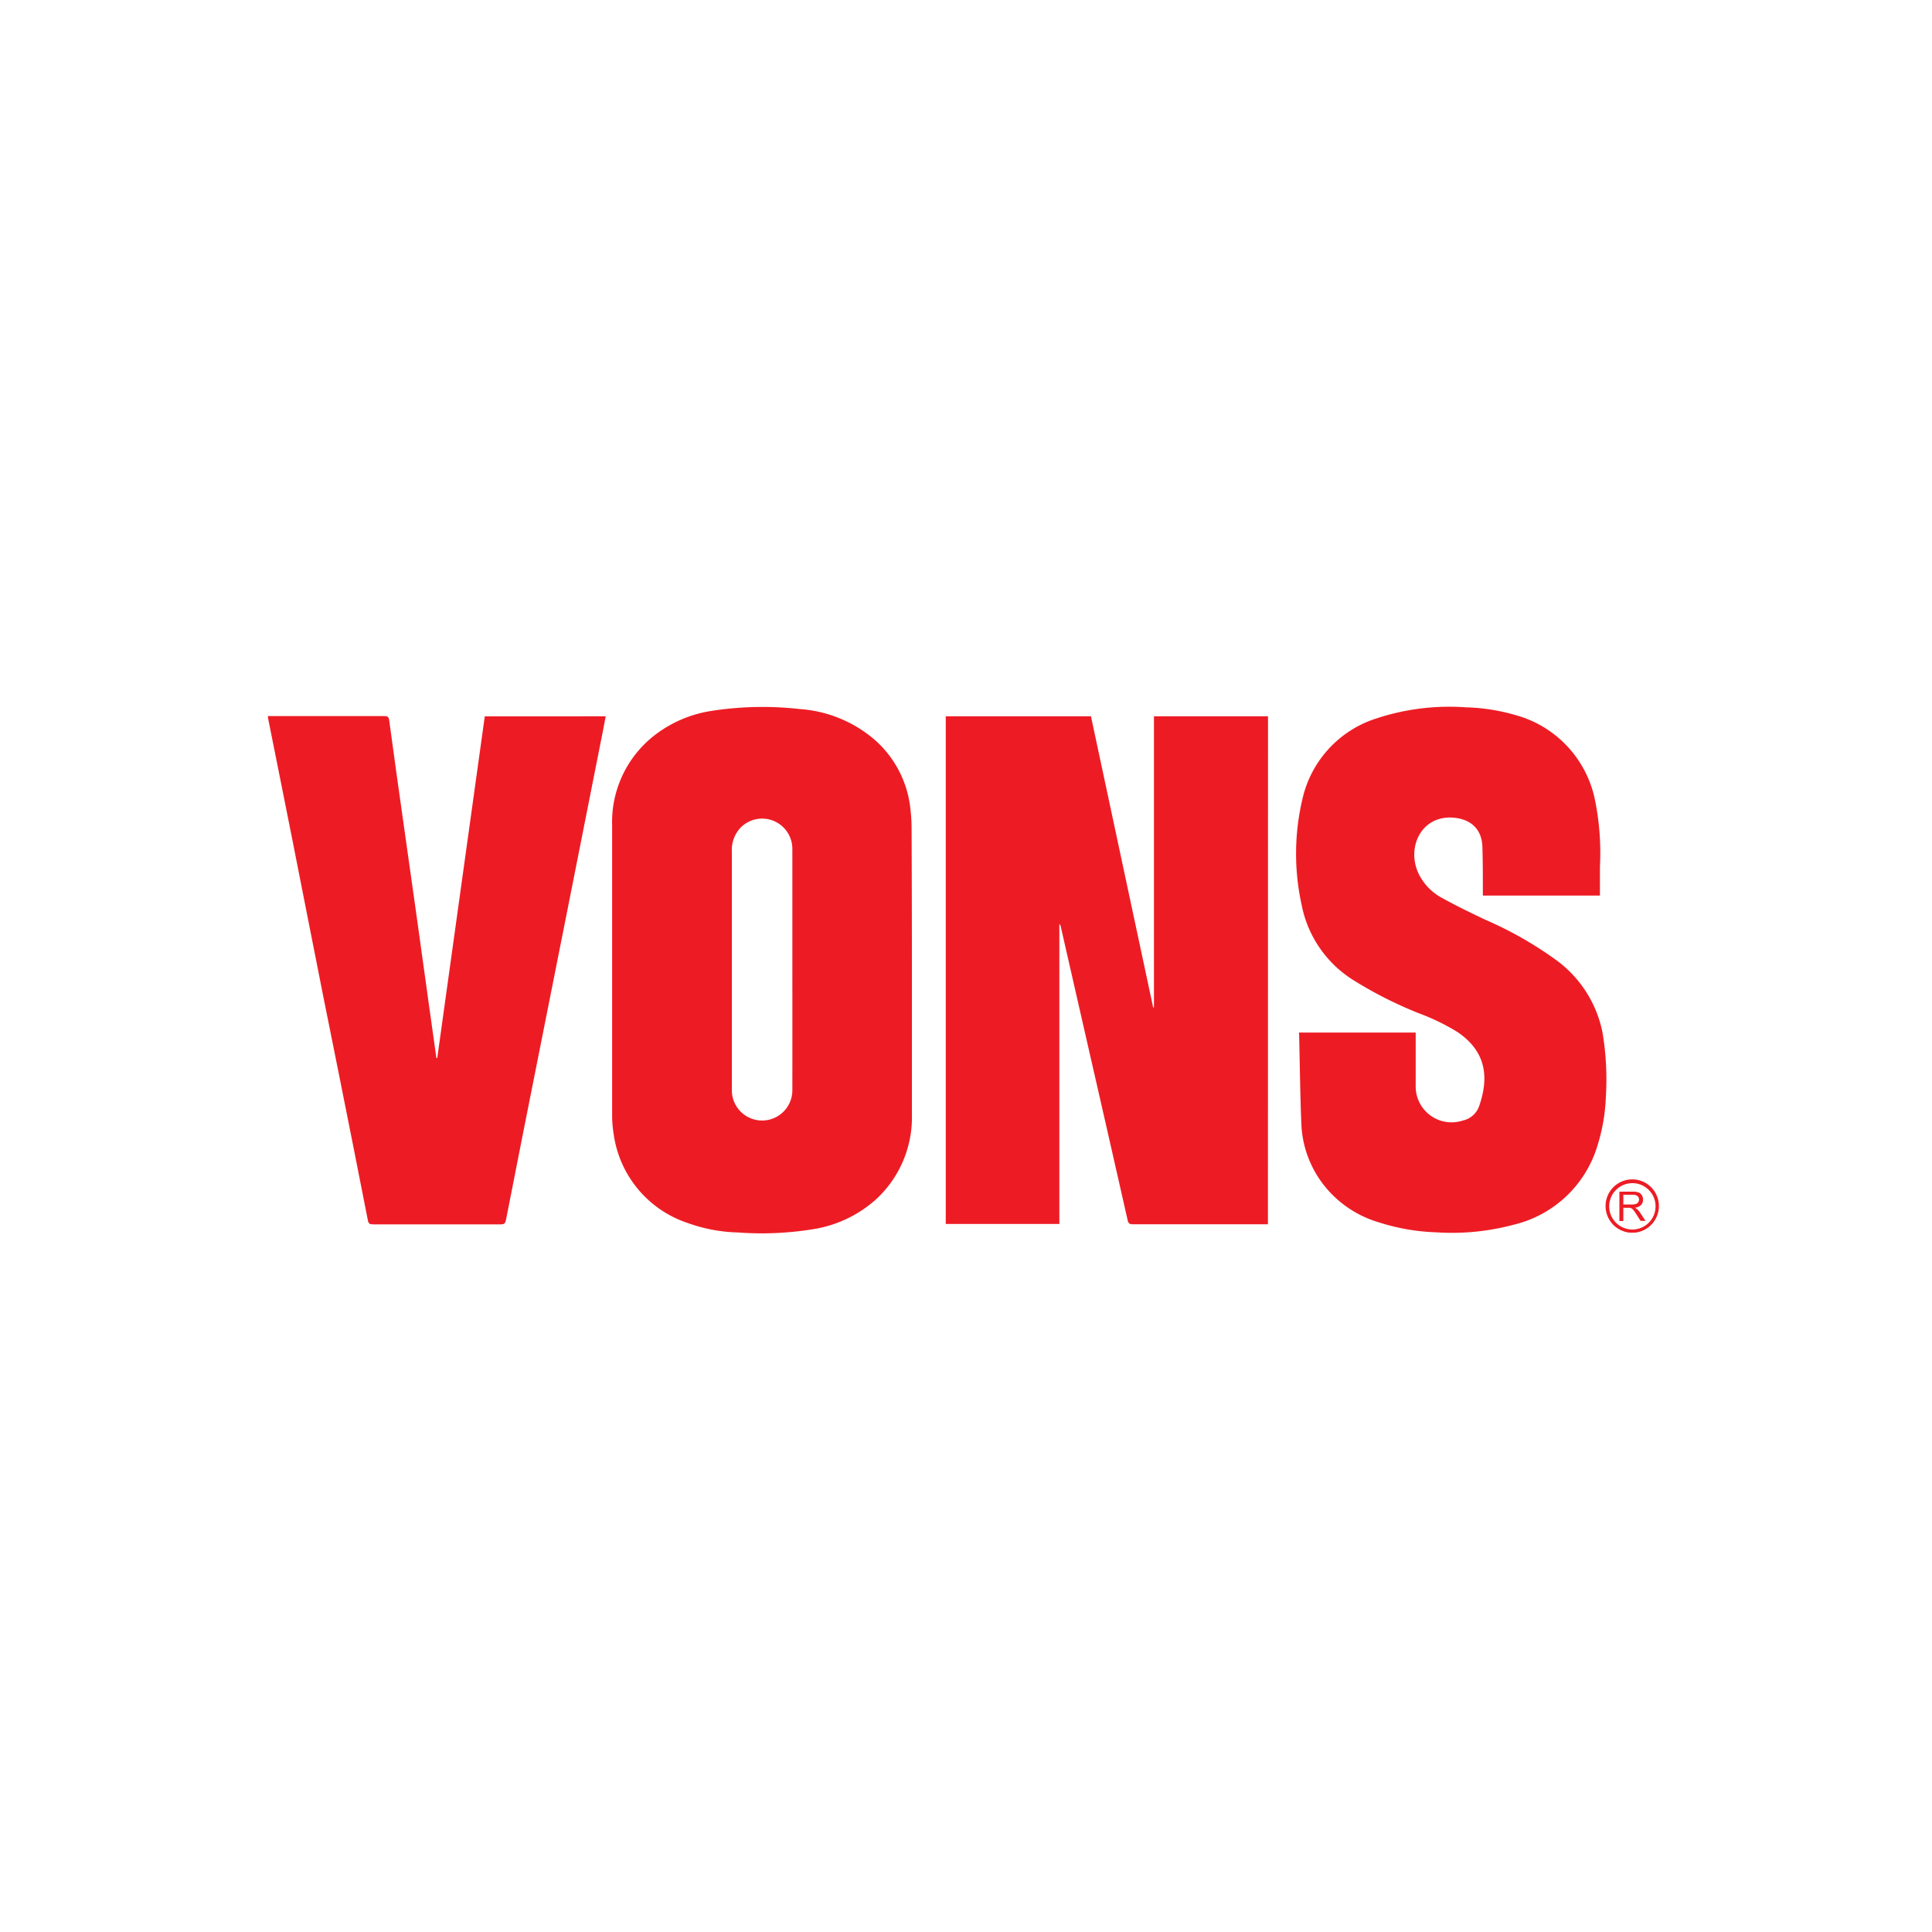 <svg xmlns="http://www.w3.org/2000/svg" viewBox="0 0 250 250"><title>Grocery</title><path d="M164.07,158.42h-.54q-8.47,0-16.95,0c-.41,0-.57-.11-.66-.51q-2.56-11.32-5.15-22.63l-3.52-15.43a.46.46,0,0,0-.17-.27v38.8H122.38V92.69h18.79l8.05,37.68h.1V92.69h14.76Z" style="fill:#ed1c24"/><path d="M118,125.54c0,6.22,0,12.44,0,18.66a14.42,14.42,0,0,1-4.57,10.93,15.86,15.86,0,0,1-7.81,3.86,41.44,41.44,0,0,1-10.14.49A20.62,20.62,0,0,1,89,158.26a14.17,14.17,0,0,1-9.59-11.5,15.07,15.07,0,0,1-.2-2.56q0-18.66,0-37.32A14.22,14.22,0,0,1,84.89,95,16,16,0,0,1,92,92a43,43,0,0,1,11.49-.25,16.65,16.65,0,0,1,9.64,3.93,13.82,13.82,0,0,1,4.67,8.93,22.2,22.2,0,0,1,.16,2.78Q118,116.48,118,125.54Zm-15.47,0q0-4,0-8c0-2.55,0-5.11,0-7.66a3.91,3.91,0,0,0-6.72-2.76,4.21,4.21,0,0,0-1.11,3.09q0,15.3,0,30.6c0,.11,0,.21,0,.32a3.91,3.91,0,1,0,7.83-.1Q102.54,133.29,102.53,125.54Z" style="fill:#ed1c24"/><path d="M168.09,133.61h15.1v.5c0,2.12,0,4.24,0,6.36a4.64,4.64,0,0,0,6.08,4.53,2.88,2.88,0,0,0,2.14-1.9c1.39-4,.68-7.19-2.82-9.56a28.11,28.11,0,0,0-4.93-2.4,52.85,52.85,0,0,1-8.5-4.29,14.82,14.82,0,0,1-6.75-9.86,30.79,30.79,0,0,1,.13-13.62A14.22,14.22,0,0,1,178,93a30.14,30.14,0,0,1,11.72-1.47,25.06,25.06,0,0,1,6.38,1,14.35,14.35,0,0,1,10.33,11.19,34.23,34.23,0,0,1,.6,8.42c0,1.08,0,2.16,0,3.24,0,.16,0,.32,0,.51H191.88c0-.19,0-.38,0-.57,0-1.92,0-3.85-.06-5.77-.08-2.3-1.55-3.6-3.84-3.75-4-.26-5.95,3.72-4.49,7.09a7.07,7.07,0,0,0,3.18,3.34c1.79,1,3.65,1.89,5.5,2.77a48.44,48.44,0,0,1,9.1,5.16,15.29,15.29,0,0,1,6.09,9.43,36.55,36.55,0,0,1,.44,8.26,23.91,23.91,0,0,1-1.07,6.33,14.93,14.93,0,0,1-10.79,10.28,30.94,30.94,0,0,1-10.13,1,27.13,27.13,0,0,1-7.42-1.3,14.09,14.09,0,0,1-7.69-5.64,13.74,13.74,0,0,1-2.3-6.92c-.16-3.87-.2-7.75-.29-11.62A3.71,3.71,0,0,1,168.09,133.61Z" style="fill:#ed1c24"/><path d="M34.66,92.66H49.71c.4,0,.58.06.65.53.6,4.49,1.24,9,1.87,13.46q.84,5.95,1.68,11.9.79,5.62,1.56,11.23.5,3.56,1,7.13h.11l6.15-44.22H78.38c-.14.72-.27,1.43-.41,2.13L73.3,118.38l-5.64,28.37q-1.1,5.56-2.19,11.12c-.08.44-.25.57-.7.56q-8.25,0-16.5,0c-.42,0-.59-.09-.67-.53q-1.9-9.69-3.84-19.37-2-9.86-3.93-19.72T35.92,99.09L34.7,93C34.69,92.91,34.68,92.82,34.66,92.66Z" style="fill:#ed1c24"/><path d="M211.21,152.61a3.45,3.45,0,0,1,0,6.9,3.45,3.45,0,1,1,0-6.9Zm-3.06,3.47a3.06,3.06,0,0,0,3.06,3.07,3.08,3.08,0,1,0,0-6.17A3.07,3.07,0,0,0,208.16,156.09Z" style="fill:#ed1c24"/><path d="M211.23,159.49a3.37,3.37,0,1,1,3.37-3.37A3.38,3.38,0,0,1,211.23,159.49Zm0-6.39a3,3,0,1,0,3,3A3,3,0,0,0,211.23,153.1Z" style="fill:#ed1c24"/><path d="M209.55,158V154.2h1.69a2.26,2.26,0,0,1,.78.1.85.85,0,0,1,.43.36,1.09,1.09,0,0,1,.16.58,1,1,0,0,1-.26.69,1.33,1.33,0,0,1-.81.35,1.31,1.31,0,0,1,.31.19,2.63,2.63,0,0,1,.42.51l.66,1h-.64l-.51-.8q-.22-.34-.36-.53a1.15,1.15,0,0,0-.26-.26.76.76,0,0,0-.23-.1l-.28,0h-.59V158Zm.51-2.14h1.09a1.63,1.63,0,0,0,.54-.07.58.58,0,0,0,.3-.23.62.62,0,0,0,.1-.34.57.57,0,0,0-.2-.45.92.92,0,0,0-.62-.17h-1.21Z" style="fill:#ed1c24"/></svg>